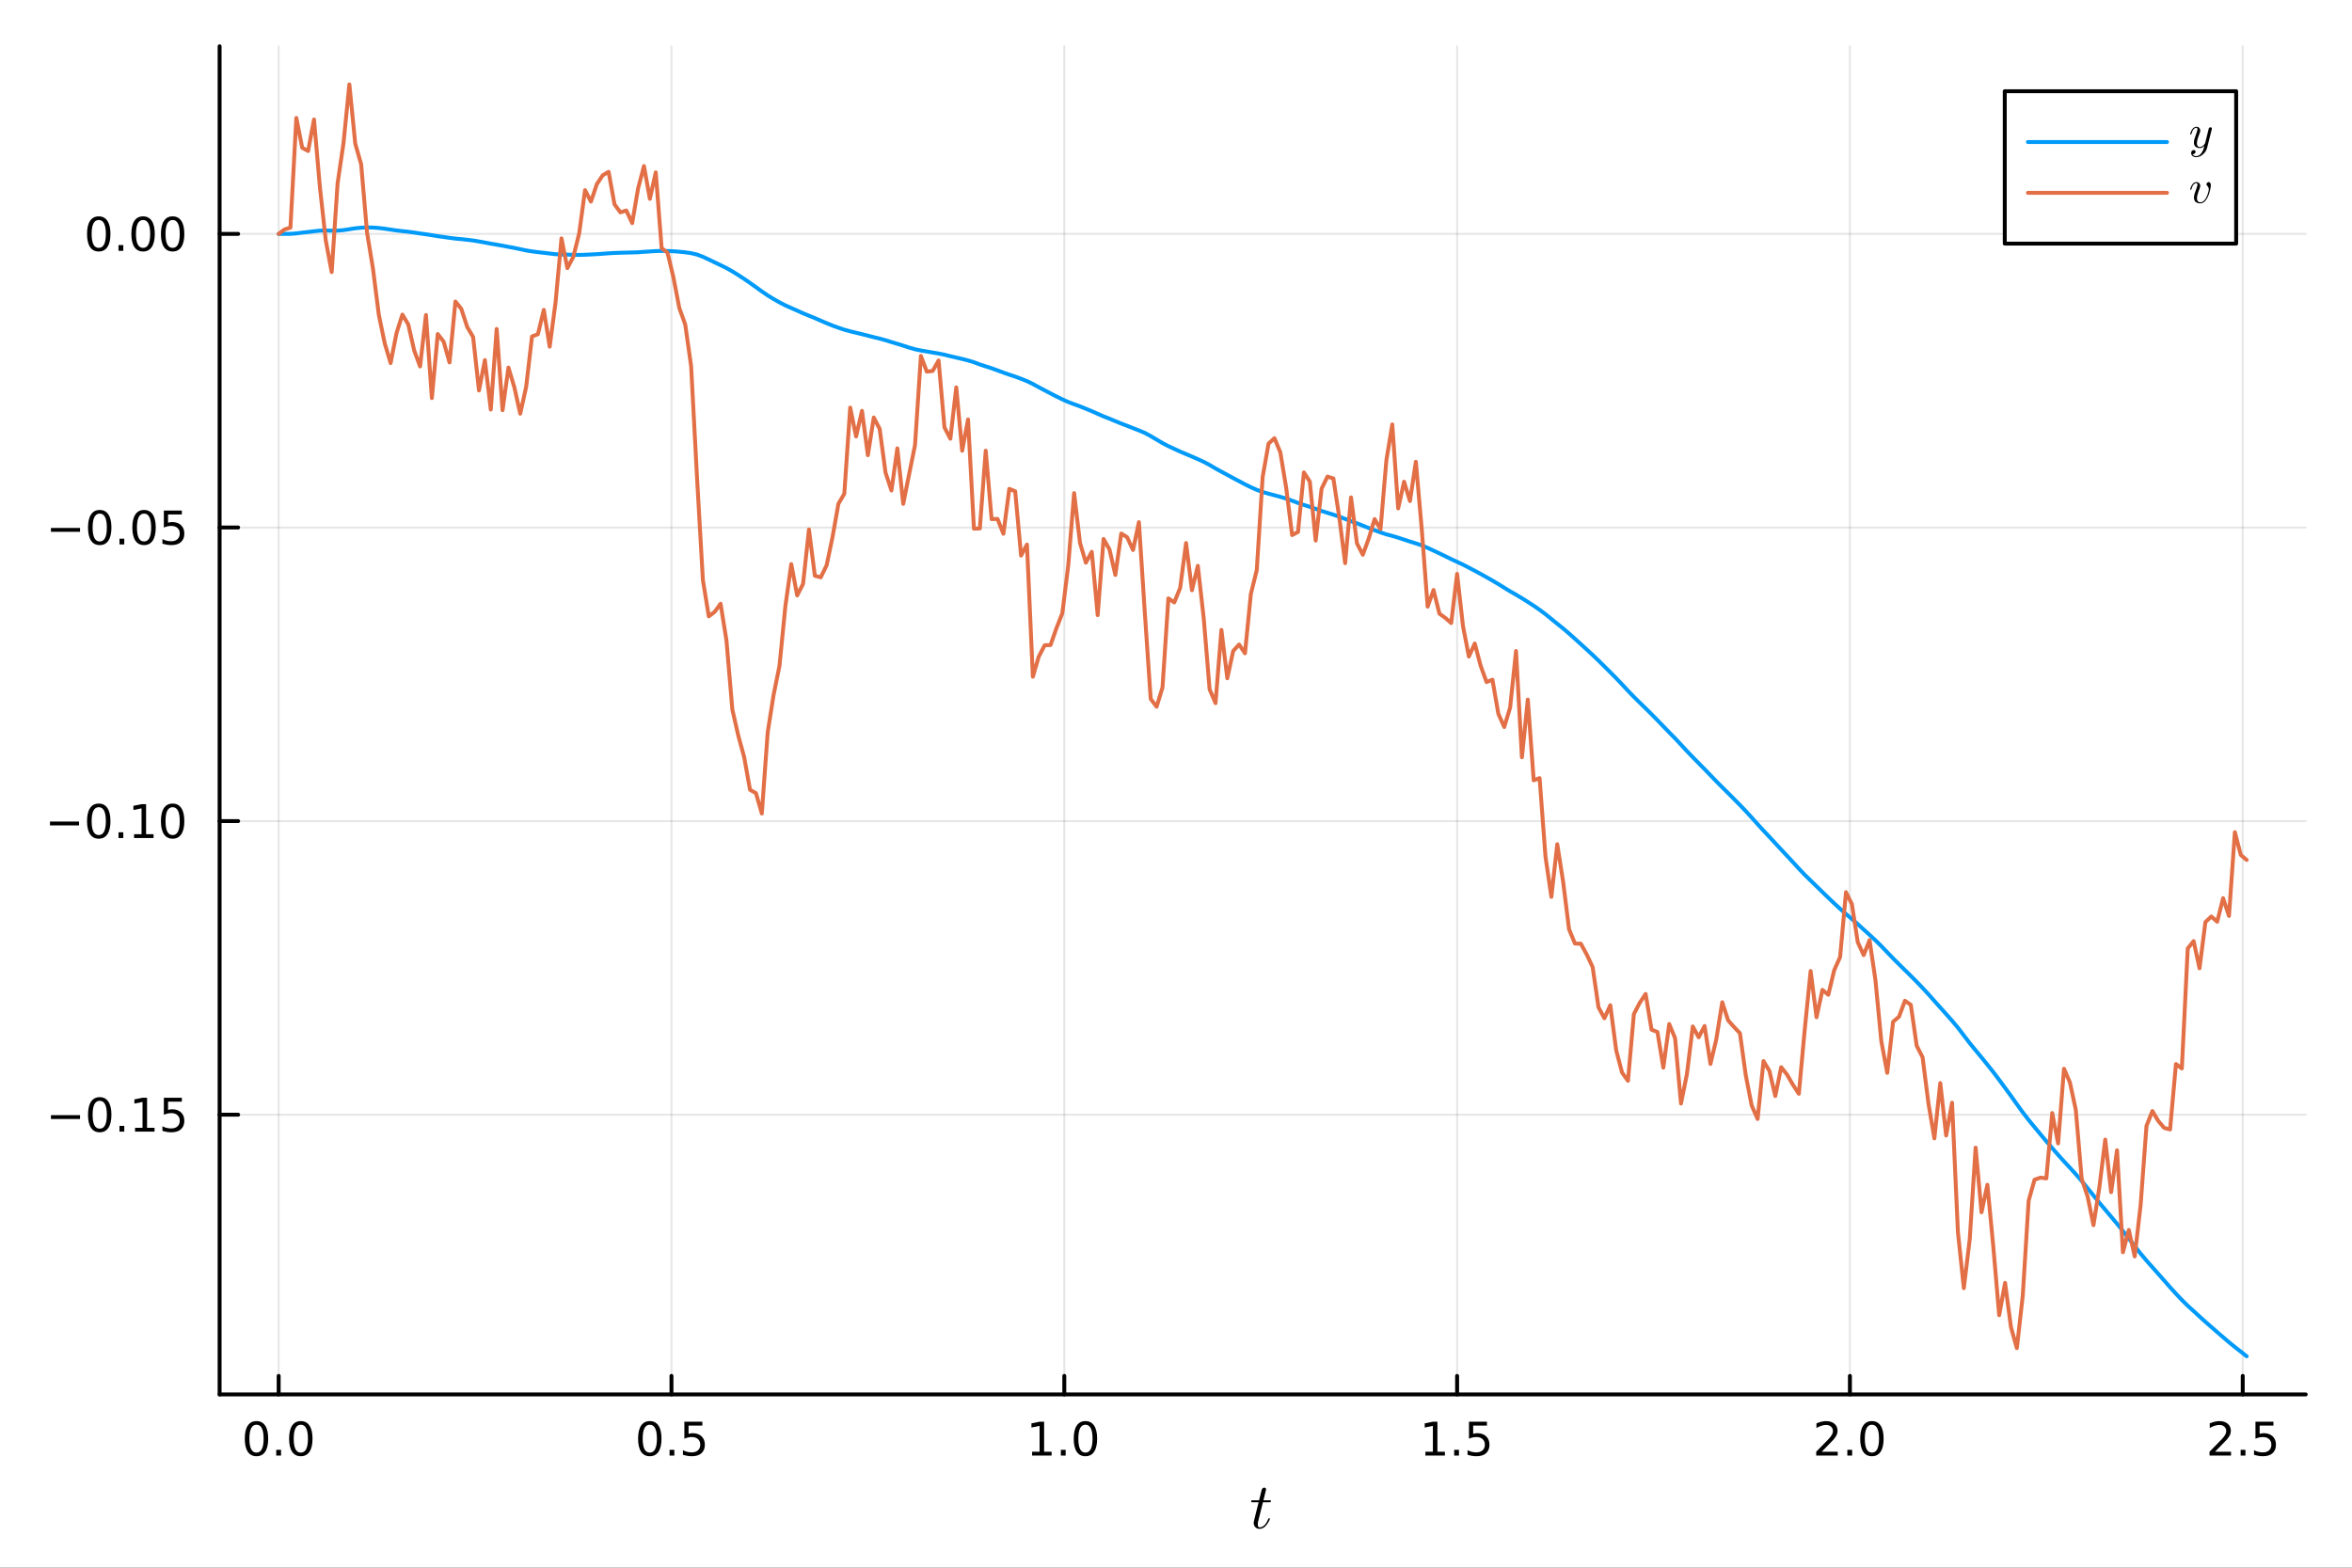 <?xml version="1.0" encoding="utf-8"?>
<svg xmlns="http://www.w3.org/2000/svg" xmlns:xlink="http://www.w3.org/1999/xlink" width="600" height="400" viewBox="0 0 2400 1600">
<rect x="0" y="0" width="2400" height="1600" fill="#333333" stroke="none"/>
<defs>
  <clipPath id="clip690">
    <rect x="0" y="0" width="2400" height="1600"/>
  </clipPath>
</defs>
<path clip-path="url(#clip690)" d="M0 1600 L2400 1600 L2400 0 L0 0  Z" fill="#ffffff" fill-rule="evenodd" fill-opacity="1"/>
<defs>
  <clipPath id="clip691">
    <rect x="480" y="0" width="1681" height="1600"/>
  </clipPath>
</defs>
<path clip-path="url(#clip690)" d="M224.098 1423.18 L2352.76 1423.18 L2352.76 47.244 L224.098 47.244  Z" fill="#ffffff" fill-rule="evenodd" fill-opacity="1"/>
<defs>
  <clipPath id="clip692">
    <rect x="224" y="47" width="2130" height="1377"/>
  </clipPath>
</defs>
<polyline clip-path="url(#clip692)" style="stroke:#000000; stroke-linecap:round; stroke-linejoin:round; stroke-width:2; stroke-opacity:0.1; fill:none" points="284.343,1423.18 284.343,47.244 "/>
<polyline clip-path="url(#clip692)" style="stroke:#000000; stroke-linecap:round; stroke-linejoin:round; stroke-width:2; stroke-opacity:0.1; fill:none" points="685.175,1423.18 685.175,47.244 "/>
<polyline clip-path="url(#clip692)" style="stroke:#000000; stroke-linecap:round; stroke-linejoin:round; stroke-width:2; stroke-opacity:0.1; fill:none" points="1086.01,1423.18 1086.01,47.244 "/>
<polyline clip-path="url(#clip692)" style="stroke:#000000; stroke-linecap:round; stroke-linejoin:round; stroke-width:2; stroke-opacity:0.1; fill:none" points="1486.84,1423.18 1486.84,47.244 "/>
<polyline clip-path="url(#clip692)" style="stroke:#000000; stroke-linecap:round; stroke-linejoin:round; stroke-width:2; stroke-opacity:0.1; fill:none" points="1887.67,1423.18 1887.67,47.244 "/>
<polyline clip-path="url(#clip692)" style="stroke:#000000; stroke-linecap:round; stroke-linejoin:round; stroke-width:2; stroke-opacity:0.1; fill:none" points="2288.5,1423.18 2288.5,47.244 "/>
<polyline clip-path="url(#clip690)" style="stroke:#000000; stroke-linecap:round; stroke-linejoin:round; stroke-width:4; stroke-opacity:1; fill:none" points="224.098,1423.18 2352.76,1423.18 "/>
<polyline clip-path="url(#clip690)" style="stroke:#000000; stroke-linecap:round; stroke-linejoin:round; stroke-width:4; stroke-opacity:1; fill:none" points="284.343,1423.18 284.343,1404.28 "/>
<polyline clip-path="url(#clip690)" style="stroke:#000000; stroke-linecap:round; stroke-linejoin:round; stroke-width:4; stroke-opacity:1; fill:none" points="685.175,1423.18 685.175,1404.28 "/>
<polyline clip-path="url(#clip690)" style="stroke:#000000; stroke-linecap:round; stroke-linejoin:round; stroke-width:4; stroke-opacity:1; fill:none" points="1086.01,1423.18 1086.01,1404.28 "/>
<polyline clip-path="url(#clip690)" style="stroke:#000000; stroke-linecap:round; stroke-linejoin:round; stroke-width:4; stroke-opacity:1; fill:none" points="1486.84,1423.18 1486.84,1404.28 "/>
<polyline clip-path="url(#clip690)" style="stroke:#000000; stroke-linecap:round; stroke-linejoin:round; stroke-width:4; stroke-opacity:1; fill:none" points="1887.67,1423.18 1887.67,1404.28 "/>
<polyline clip-path="url(#clip690)" style="stroke:#000000; stroke-linecap:round; stroke-linejoin:round; stroke-width:4; stroke-opacity:1; fill:none" points="2288.5,1423.18 2288.5,1404.28 "/>
<path clip-path="url(#clip690)" d="M261.727 1454.1 Q258.116 1454.1 256.288 1457.66 Q254.482 1461.2 254.482 1468.33 Q254.482 1475.44 256.288 1479.01 Q258.116 1482.55 261.727 1482.55 Q265.362 1482.55 267.167 1479.01 Q268.996 1475.44 268.996 1468.33 Q268.996 1461.2 267.167 1457.66 Q265.362 1454.1 261.727 1454.1 M261.727 1450.39 Q267.537 1450.39 270.593 1455 Q273.672 1459.58 273.672 1468.33 Q273.672 1477.06 270.593 1481.67 Q267.537 1486.25 261.727 1486.25 Q255.917 1486.25 252.838 1481.67 Q249.783 1477.06 249.783 1468.33 Q249.783 1459.58 252.838 1455 Q255.917 1450.39 261.727 1450.39 Z" fill="#000000" fill-rule="nonzero" fill-opacity="1" /><path clip-path="url(#clip690)" d="M281.889 1479.7 L286.773 1479.7 L286.773 1485.58 L281.889 1485.58 L281.889 1479.7 Z" fill="#000000" fill-rule="nonzero" fill-opacity="1" /><path clip-path="url(#clip690)" d="M306.959 1454.1 Q303.347 1454.1 301.519 1457.66 Q299.713 1461.2 299.713 1468.33 Q299.713 1475.44 301.519 1479.01 Q303.347 1482.55 306.959 1482.55 Q310.593 1482.55 312.398 1479.01 Q314.227 1475.44 314.227 1468.33 Q314.227 1461.2 312.398 1457.66 Q310.593 1454.1 306.959 1454.1 M306.959 1450.39 Q312.769 1450.39 315.824 1455 Q318.903 1459.58 318.903 1468.33 Q318.903 1477.06 315.824 1481.67 Q312.769 1486.25 306.959 1486.25 Q301.148 1486.25 298.07 1481.67 Q295.014 1477.06 295.014 1468.33 Q295.014 1459.58 298.07 1455 Q301.148 1450.39 306.959 1450.39 Z" fill="#000000" fill-rule="nonzero" fill-opacity="1" /><path clip-path="url(#clip690)" d="M663.057 1454.1 Q659.446 1454.1 657.617 1457.66 Q655.812 1461.2 655.812 1468.33 Q655.812 1475.44 657.617 1479.01 Q659.446 1482.55 663.057 1482.55 Q666.691 1482.55 668.497 1479.01 Q670.325 1475.44 670.325 1468.33 Q670.325 1461.2 668.497 1457.66 Q666.691 1454.1 663.057 1454.1 M663.057 1450.39 Q668.867 1450.39 671.923 1455 Q675.001 1459.58 675.001 1468.33 Q675.001 1477.06 671.923 1481.67 Q668.867 1486.25 663.057 1486.25 Q657.247 1486.25 654.168 1481.67 Q651.113 1477.06 651.113 1468.33 Q651.113 1459.58 654.168 1455 Q657.247 1450.39 663.057 1450.39 Z" fill="#000000" fill-rule="nonzero" fill-opacity="1" /><path clip-path="url(#clip690)" d="M683.219 1479.7 L688.103 1479.7 L688.103 1485.58 L683.219 1485.58 L683.219 1479.7 Z" fill="#000000" fill-rule="nonzero" fill-opacity="1" /><path clip-path="url(#clip690)" d="M698.334 1451.02 L716.691 1451.02 L716.691 1454.96 L702.617 1454.96 L702.617 1463.43 Q703.635 1463.08 704.654 1462.92 Q705.672 1462.73 706.691 1462.73 Q712.478 1462.73 715.858 1465.9 Q719.237 1469.08 719.237 1474.49 Q719.237 1480.07 715.765 1483.17 Q712.293 1486.25 705.973 1486.25 Q703.797 1486.25 701.529 1485.88 Q699.284 1485.51 696.876 1484.77 L696.876 1480.07 Q698.959 1481.2 701.182 1481.76 Q703.404 1482.32 705.881 1482.32 Q709.885 1482.32 712.223 1480.21 Q714.561 1478.1 714.561 1474.49 Q714.561 1470.88 712.223 1468.77 Q709.885 1466.67 705.881 1466.67 Q704.006 1466.67 702.131 1467.08 Q700.279 1467.5 698.334 1468.38 L698.334 1451.02 Z" fill="#000000" fill-rule="nonzero" fill-opacity="1" /><path clip-path="url(#clip690)" d="M1053.16 1481.64 L1060.8 1481.64 L1060.8 1455.28 L1052.49 1456.95 L1052.49 1452.69 L1060.75 1451.02 L1065.43 1451.02 L1065.43 1481.64 L1073.07 1481.64 L1073.07 1485.58 L1053.16 1485.58 L1053.16 1481.64 Z" fill="#000000" fill-rule="nonzero" fill-opacity="1" /><path clip-path="url(#clip690)" d="M1082.51 1479.7 L1087.4 1479.7 L1087.4 1485.58 L1082.51 1485.58 L1082.51 1479.7 Z" fill="#000000" fill-rule="nonzero" fill-opacity="1" /><path clip-path="url(#clip690)" d="M1107.58 1454.1 Q1103.97 1454.1 1102.14 1457.66 Q1100.34 1461.2 1100.34 1468.33 Q1100.34 1475.44 1102.14 1479.01 Q1103.97 1482.55 1107.58 1482.55 Q1111.21 1482.55 1113.02 1479.01 Q1114.85 1475.44 1114.85 1468.33 Q1114.85 1461.2 1113.02 1457.66 Q1111.21 1454.1 1107.58 1454.1 M1107.58 1450.39 Q1113.39 1450.39 1116.45 1455 Q1119.53 1459.58 1119.53 1468.33 Q1119.53 1477.06 1116.45 1481.67 Q1113.39 1486.25 1107.58 1486.25 Q1101.77 1486.25 1098.69 1481.67 Q1095.64 1477.06 1095.64 1468.33 Q1095.64 1459.58 1098.69 1455 Q1101.77 1450.39 1107.58 1450.39 Z" fill="#000000" fill-rule="nonzero" fill-opacity="1" /><path clip-path="url(#clip690)" d="M1454.49 1481.64 L1462.13 1481.64 L1462.13 1455.28 L1453.82 1456.95 L1453.82 1452.69 L1462.08 1451.02 L1466.76 1451.02 L1466.76 1481.64 L1474.4 1481.64 L1474.4 1485.58 L1454.49 1485.58 L1454.49 1481.64 Z" fill="#000000" fill-rule="nonzero" fill-opacity="1" /><path clip-path="url(#clip690)" d="M1483.84 1479.7 L1488.73 1479.7 L1488.73 1485.58 L1483.84 1485.58 L1483.84 1479.7 Z" fill="#000000" fill-rule="nonzero" fill-opacity="1" /><path clip-path="url(#clip690)" d="M1498.96 1451.02 L1517.31 1451.02 L1517.31 1454.96 L1503.24 1454.96 L1503.24 1463.43 Q1504.26 1463.08 1505.28 1462.92 Q1506.29 1462.73 1507.31 1462.73 Q1513.1 1462.73 1516.48 1465.9 Q1519.86 1469.08 1519.86 1474.49 Q1519.86 1480.07 1516.39 1483.17 Q1512.91 1486.25 1506.6 1486.25 Q1504.42 1486.25 1502.15 1485.88 Q1499.91 1485.51 1497.5 1484.77 L1497.5 1480.07 Q1499.58 1481.2 1501.8 1481.76 Q1504.03 1482.32 1506.5 1482.32 Q1510.51 1482.32 1512.85 1480.21 Q1515.18 1478.1 1515.18 1474.49 Q1515.18 1470.88 1512.85 1468.77 Q1510.51 1466.67 1506.5 1466.67 Q1504.63 1466.67 1502.75 1467.08 Q1500.9 1467.5 1498.96 1468.38 L1498.96 1451.02 Z" fill="#000000" fill-rule="nonzero" fill-opacity="1" /><path clip-path="url(#clip690)" d="M1858.91 1481.64 L1875.23 1481.64 L1875.23 1485.58 L1853.28 1485.58 L1853.28 1481.64 Q1855.95 1478.89 1860.53 1474.26 Q1865.14 1469.61 1866.32 1468.27 Q1868.56 1465.74 1869.44 1464.01 Q1870.34 1462.25 1870.34 1460.56 Q1870.34 1457.8 1868.4 1456.07 Q1866.48 1454.33 1863.38 1454.33 Q1861.18 1454.33 1858.72 1455.09 Q1856.29 1455.86 1853.52 1457.41 L1853.52 1452.69 Q1856.34 1451.55 1858.79 1450.97 Q1861.25 1450.39 1863.28 1450.39 Q1868.65 1450.39 1871.85 1453.08 Q1875.04 1455.77 1875.04 1460.26 Q1875.04 1462.39 1874.23 1464.31 Q1873.45 1466.2 1871.34 1468.8 Q1870.76 1469.47 1867.66 1472.69 Q1864.56 1475.88 1858.91 1481.64 Z" fill="#000000" fill-rule="nonzero" fill-opacity="1" /><path clip-path="url(#clip690)" d="M1885.04 1479.7 L1889.93 1479.7 L1889.93 1485.58 L1885.04 1485.58 L1885.04 1479.7 Z" fill="#000000" fill-rule="nonzero" fill-opacity="1" /><path clip-path="url(#clip690)" d="M1910.11 1454.1 Q1906.5 1454.1 1904.67 1457.66 Q1902.87 1461.2 1902.87 1468.33 Q1902.87 1475.44 1904.67 1479.01 Q1906.5 1482.55 1910.11 1482.55 Q1913.75 1482.55 1915.55 1479.01 Q1917.38 1475.44 1917.38 1468.33 Q1917.38 1461.2 1915.55 1457.66 Q1913.75 1454.1 1910.11 1454.1 M1910.11 1450.39 Q1915.92 1450.39 1918.98 1455 Q1922.06 1459.58 1922.06 1468.33 Q1922.06 1477.06 1918.98 1481.67 Q1915.92 1486.25 1910.11 1486.25 Q1904.3 1486.25 1901.22 1481.67 Q1898.17 1477.06 1898.17 1468.33 Q1898.17 1459.58 1901.22 1455 Q1904.3 1450.39 1910.11 1450.39 Z" fill="#000000" fill-rule="nonzero" fill-opacity="1" /><path clip-path="url(#clip690)" d="M2260.24 1481.64 L2276.56 1481.64 L2276.56 1485.58 L2254.61 1485.58 L2254.61 1481.64 Q2257.28 1478.89 2261.86 1474.26 Q2266.47 1469.61 2267.65 1468.27 Q2269.89 1465.74 2270.77 1464.01 Q2271.67 1462.25 2271.67 1460.56 Q2271.67 1457.8 2269.73 1456.07 Q2267.81 1454.33 2264.71 1454.33 Q2262.51 1454.33 2260.05 1455.09 Q2257.62 1455.86 2254.85 1457.41 L2254.85 1452.69 Q2257.67 1451.55 2260.12 1450.97 Q2262.58 1450.39 2264.61 1450.39 Q2269.98 1450.39 2273.18 1453.08 Q2276.37 1455.77 2276.37 1460.26 Q2276.37 1462.39 2275.56 1464.31 Q2274.78 1466.2 2272.67 1468.8 Q2272.09 1469.47 2268.99 1472.69 Q2265.89 1475.88 2260.24 1481.64 Z" fill="#000000" fill-rule="nonzero" fill-opacity="1" /><path clip-path="url(#clip690)" d="M2286.37 1479.7 L2291.26 1479.7 L2291.26 1485.58 L2286.37 1485.58 L2286.37 1479.7 Z" fill="#000000" fill-rule="nonzero" fill-opacity="1" /><path clip-path="url(#clip690)" d="M2301.49 1451.02 L2319.84 1451.02 L2319.84 1454.96 L2305.77 1454.96 L2305.77 1463.43 Q2306.79 1463.08 2307.81 1462.92 Q2308.83 1462.73 2309.85 1462.73 Q2315.63 1462.73 2319.01 1465.9 Q2322.39 1469.08 2322.39 1474.49 Q2322.39 1480.07 2318.92 1483.17 Q2315.45 1486.25 2309.13 1486.25 Q2306.95 1486.25 2304.68 1485.88 Q2302.44 1485.51 2300.03 1484.77 L2300.03 1480.07 Q2302.11 1481.2 2304.34 1481.76 Q2306.56 1482.32 2309.03 1482.32 Q2313.04 1482.32 2315.38 1480.21 Q2317.72 1478.1 2317.72 1474.49 Q2317.72 1470.88 2315.38 1468.77 Q2313.04 1466.67 2309.03 1466.67 Q2307.16 1466.67 2305.28 1467.08 Q2303.43 1467.5 2301.49 1468.38 L2301.49 1451.02 Z" fill="#000000" fill-rule="nonzero" fill-opacity="1" /><path clip-path="url(#clip690)" d="M1296.9 1531.91 Q1296.9 1532.81 1296.48 1533.04 Q1296.06 1533.23 1294.9 1533.23 L1288.72 1533.23 L1283.82 1552.69 Q1283.44 1554.39 1283.44 1555.84 Q1283.44 1557.45 1283.92 1558.16 Q1284.43 1558.87 1285.5 1558.87 Q1287.59 1558.87 1289.84 1556.97 Q1292.13 1555.07 1294.06 1550.43 Q1294.32 1549.82 1294.45 1549.69 Q1294.61 1549.53 1295.03 1549.53 Q1295.84 1549.53 1295.84 1550.17 Q1295.84 1550.4 1295.38 1551.43 Q1294.97 1552.46 1294.03 1553.97 Q1293.13 1555.49 1291.94 1556.9 Q1290.78 1558.32 1289.01 1559.35 Q1287.24 1560.35 1285.34 1560.35 Q1282.66 1560.35 1280.96 1558.64 Q1279.28 1556.94 1279.28 1554.26 Q1279.28 1553.39 1279.96 1550.62 Q1280.63 1547.82 1284.31 1533.23 L1278.48 1533.23 Q1277.67 1533.23 1277.35 1533.2 Q1277.06 1533.17 1276.83 1533.01 Q1276.64 1532.81 1276.64 1532.43 Q1276.64 1531.82 1276.9 1531.56 Q1277.16 1531.27 1277.48 1531.24 Q1277.83 1531.17 1278.64 1531.17 L1284.82 1531.17 L1287.4 1520.71 Q1287.65 1519.67 1288.3 1519.09 Q1288.98 1518.48 1289.36 1518.42 Q1289.75 1518.32 1290.04 1518.32 Q1290.91 1518.32 1291.42 1518.81 Q1291.94 1519.26 1291.94 1520.09 Q1291.94 1520.54 1289.23 1531.17 L1295.03 1531.17 Q1295.77 1531.17 1296.06 1531.2 Q1296.38 1531.24 1296.64 1531.4 Q1296.9 1531.56 1296.9 1531.91 Z" fill="#000000" fill-rule="nonzero" fill-opacity="1" /><polyline clip-path="url(#clip692)" style="stroke:#000000; stroke-linecap:round; stroke-linejoin:round; stroke-width:2; stroke-opacity:0.1; fill:none" points="224.098,1137.68 2352.76,1137.68 "/>
<polyline clip-path="url(#clip692)" style="stroke:#000000; stroke-linecap:round; stroke-linejoin:round; stroke-width:2; stroke-opacity:0.1; fill:none" points="224.098,838.032 2352.76,838.032 "/>
<polyline clip-path="url(#clip692)" style="stroke:#000000; stroke-linecap:round; stroke-linejoin:round; stroke-width:2; stroke-opacity:0.1; fill:none" points="224.098,538.381 2352.76,538.381 "/>
<polyline clip-path="url(#clip692)" style="stroke:#000000; stroke-linecap:round; stroke-linejoin:round; stroke-width:2; stroke-opacity:0.1; fill:none" points="224.098,238.729 2352.76,238.729 "/>
<polyline clip-path="url(#clip690)" style="stroke:#000000; stroke-linecap:round; stroke-linejoin:round; stroke-width:4; stroke-opacity:1; fill:none" points="224.098,1423.18 224.098,47.244 "/>
<polyline clip-path="url(#clip690)" style="stroke:#000000; stroke-linecap:round; stroke-linejoin:round; stroke-width:4; stroke-opacity:1; fill:none" points="224.098,1137.68 242.996,1137.68 "/>
<polyline clip-path="url(#clip690)" style="stroke:#000000; stroke-linecap:round; stroke-linejoin:round; stroke-width:4; stroke-opacity:1; fill:none" points="224.098,838.032 242.996,838.032 "/>
<polyline clip-path="url(#clip690)" style="stroke:#000000; stroke-linecap:round; stroke-linejoin:round; stroke-width:4; stroke-opacity:1; fill:none" points="224.098,538.381 242.996,538.381 "/>
<polyline clip-path="url(#clip690)" style="stroke:#000000; stroke-linecap:round; stroke-linejoin:round; stroke-width:4; stroke-opacity:1; fill:none" points="224.098,238.729 242.996,238.729 "/>
<path clip-path="url(#clip690)" d="M51.987 1138.14 L81.663 1138.14 L81.663 1142.07 L51.987 1142.07 L51.987 1138.14 Z" fill="#000000" fill-rule="nonzero" fill-opacity="1" /><path clip-path="url(#clip690)" d="M101.756 1123.48 Q98.145 1123.48 96.316 1127.05 Q94.51 1130.59 94.51 1137.72 Q94.51 1144.83 96.316 1148.39 Q98.145 1151.93 101.756 1151.93 Q105.39 1151.93 107.196 1148.39 Q109.024 1144.83 109.024 1137.72 Q109.024 1130.59 107.196 1127.05 Q105.39 1123.48 101.756 1123.48 M101.756 1119.78 Q107.566 1119.78 110.621 1124.39 Q113.7 1128.97 113.7 1137.72 Q113.7 1146.45 110.621 1151.05 Q107.566 1155.64 101.756 1155.64 Q95.946 1155.64 92.867 1151.05 Q89.811 1146.45 89.811 1137.72 Q89.811 1128.97 92.867 1124.39 Q95.946 1119.78 101.756 1119.78 Z" fill="#000000" fill-rule="nonzero" fill-opacity="1" /><path clip-path="url(#clip690)" d="M121.918 1149.08 L126.802 1149.08 L126.802 1154.96 L121.918 1154.96 L121.918 1149.08 Z" fill="#000000" fill-rule="nonzero" fill-opacity="1" /><path clip-path="url(#clip690)" d="M137.797 1151.03 L145.436 1151.03 L145.436 1124.66 L137.126 1126.33 L137.126 1122.07 L145.39 1120.4 L150.066 1120.4 L150.066 1151.03 L157.705 1151.03 L157.705 1154.96 L137.797 1154.96 L137.797 1151.03 Z" fill="#000000" fill-rule="nonzero" fill-opacity="1" /><path clip-path="url(#clip690)" d="M167.195 1120.4 L185.552 1120.4 L185.552 1124.34 L171.478 1124.34 L171.478 1132.81 Q172.496 1132.46 173.515 1132.3 Q174.533 1132.12 175.552 1132.12 Q181.339 1132.12 184.718 1135.29 Q188.098 1138.46 188.098 1143.88 Q188.098 1149.46 184.626 1152.56 Q181.153 1155.64 174.834 1155.64 Q172.658 1155.64 170.39 1155.27 Q168.144 1154.89 165.737 1154.15 L165.737 1149.46 Q167.82 1150.59 170.042 1151.14 Q172.265 1151.7 174.741 1151.7 Q178.746 1151.7 181.084 1149.59 Q183.422 1147.49 183.422 1143.88 Q183.422 1140.27 181.084 1138.16 Q178.746 1136.05 174.741 1136.05 Q172.866 1136.05 170.991 1136.47 Q169.14 1136.89 167.195 1137.77 L167.195 1120.4 Z" fill="#000000" fill-rule="nonzero" fill-opacity="1" /><path clip-path="url(#clip690)" d="M50.992 838.484 L80.668 838.484 L80.668 842.419 L50.992 842.419 L50.992 838.484 Z" fill="#000000" fill-rule="nonzero" fill-opacity="1" /><path clip-path="url(#clip690)" d="M100.76 823.831 Q97.149 823.831 95.321 827.396 Q93.515 830.938 93.515 838.067 Q93.515 845.174 95.321 848.738 Q97.149 852.28 100.76 852.28 Q104.395 852.28 106.2 848.738 Q108.029 845.174 108.029 838.067 Q108.029 830.938 106.2 827.396 Q104.395 823.831 100.76 823.831 M100.76 820.127 Q106.571 820.127 109.626 824.734 Q112.705 829.317 112.705 838.067 Q112.705 846.794 109.626 851.4 Q106.571 855.984 100.76 855.984 Q94.95 855.984 91.871 851.4 Q88.816 846.794 88.816 838.067 Q88.816 829.317 91.871 824.734 Q94.95 820.127 100.76 820.127 Z" fill="#000000" fill-rule="nonzero" fill-opacity="1" /><path clip-path="url(#clip690)" d="M120.922 849.433 L125.807 849.433 L125.807 855.312 L120.922 855.312 L120.922 849.433 Z" fill="#000000" fill-rule="nonzero" fill-opacity="1" /><path clip-path="url(#clip690)" d="M136.802 851.377 L144.441 851.377 L144.441 825.012 L136.131 826.678 L136.131 822.419 L144.394 820.752 L149.07 820.752 L149.07 851.377 L156.709 851.377 L156.709 855.312 L136.802 855.312 L136.802 851.377 Z" fill="#000000" fill-rule="nonzero" fill-opacity="1" /><path clip-path="url(#clip690)" d="M176.153 823.831 Q172.542 823.831 170.714 827.396 Q168.908 830.938 168.908 838.067 Q168.908 845.174 170.714 848.738 Q172.542 852.28 176.153 852.28 Q179.788 852.28 181.593 848.738 Q183.422 845.174 183.422 838.067 Q183.422 830.938 181.593 827.396 Q179.788 823.831 176.153 823.831 M176.153 820.127 Q181.964 820.127 185.019 824.734 Q188.098 829.317 188.098 838.067 Q188.098 846.794 185.019 851.4 Q181.964 855.984 176.153 855.984 Q170.343 855.984 167.265 851.4 Q164.209 846.794 164.209 838.067 Q164.209 829.317 167.265 824.734 Q170.343 820.127 176.153 820.127 Z" fill="#000000" fill-rule="nonzero" fill-opacity="1" /><path clip-path="url(#clip690)" d="M51.987 538.832 L81.663 538.832 L81.663 542.767 L51.987 542.767 L51.987 538.832 Z" fill="#000000" fill-rule="nonzero" fill-opacity="1" /><path clip-path="url(#clip690)" d="M101.756 524.179 Q98.145 524.179 96.316 527.744 Q94.51 531.286 94.51 538.415 Q94.51 545.522 96.316 549.087 Q98.145 552.628 101.756 552.628 Q105.39 552.628 107.196 549.087 Q109.024 545.522 109.024 538.415 Q109.024 531.286 107.196 527.744 Q105.39 524.179 101.756 524.179 M101.756 520.476 Q107.566 520.476 110.621 525.082 Q113.7 529.665 113.7 538.415 Q113.7 547.142 110.621 551.749 Q107.566 556.332 101.756 556.332 Q95.946 556.332 92.867 551.749 Q89.811 547.142 89.811 538.415 Q89.811 529.665 92.867 525.082 Q95.946 520.476 101.756 520.476 Z" fill="#000000" fill-rule="nonzero" fill-opacity="1" /><path clip-path="url(#clip690)" d="M121.918 549.781 L126.802 549.781 L126.802 555.661 L121.918 555.661 L121.918 549.781 Z" fill="#000000" fill-rule="nonzero" fill-opacity="1" /><path clip-path="url(#clip690)" d="M146.987 524.179 Q143.376 524.179 141.547 527.744 Q139.742 531.286 139.742 538.415 Q139.742 545.522 141.547 549.087 Q143.376 552.628 146.987 552.628 Q150.621 552.628 152.427 549.087 Q154.255 545.522 154.255 538.415 Q154.255 531.286 152.427 527.744 Q150.621 524.179 146.987 524.179 M146.987 520.476 Q152.797 520.476 155.853 525.082 Q158.931 529.665 158.931 538.415 Q158.931 547.142 155.853 551.749 Q152.797 556.332 146.987 556.332 Q141.177 556.332 138.098 551.749 Q135.043 547.142 135.043 538.415 Q135.043 529.665 138.098 525.082 Q141.177 520.476 146.987 520.476 Z" fill="#000000" fill-rule="nonzero" fill-opacity="1" /><path clip-path="url(#clip690)" d="M167.195 521.101 L185.552 521.101 L185.552 525.036 L171.478 525.036 L171.478 533.508 Q172.496 533.161 173.515 532.999 Q174.533 532.813 175.552 532.813 Q181.339 532.813 184.718 535.985 Q188.098 539.156 188.098 544.573 Q188.098 550.151 184.626 553.253 Q181.153 556.332 174.834 556.332 Q172.658 556.332 170.39 555.961 Q168.144 555.591 165.737 554.85 L165.737 550.151 Q167.82 551.286 170.042 551.841 Q172.265 552.397 174.741 552.397 Q178.746 552.397 181.084 550.29 Q183.422 548.184 183.422 544.573 Q183.422 540.962 181.084 538.855 Q178.746 536.749 174.741 536.749 Q172.866 536.749 170.991 537.165 Q169.14 537.582 167.195 538.462 L167.195 521.101 Z" fill="#000000" fill-rule="nonzero" fill-opacity="1" /><path clip-path="url(#clip690)" d="M100.76 224.527 Q97.149 224.527 95.321 228.092 Q93.515 231.634 93.515 238.763 Q93.515 245.87 95.321 249.435 Q97.149 252.976 100.76 252.976 Q104.395 252.976 106.2 249.435 Q108.029 245.87 108.029 238.763 Q108.029 231.634 106.2 228.092 Q104.395 224.527 100.76 224.527 M100.76 220.824 Q106.571 220.824 109.626 225.43 Q112.705 230.013 112.705 238.763 Q112.705 247.49 109.626 252.097 Q106.571 256.68 100.76 256.68 Q94.95 256.68 91.871 252.097 Q88.816 247.49 88.816 238.763 Q88.816 230.013 91.871 225.43 Q94.95 220.824 100.76 220.824 Z" fill="#000000" fill-rule="nonzero" fill-opacity="1" /><path clip-path="url(#clip690)" d="M120.922 250.129 L125.807 250.129 L125.807 256.009 L120.922 256.009 L120.922 250.129 Z" fill="#000000" fill-rule="nonzero" fill-opacity="1" /><path clip-path="url(#clip690)" d="M145.992 224.527 Q142.381 224.527 140.552 228.092 Q138.746 231.634 138.746 238.763 Q138.746 245.87 140.552 249.435 Q142.381 252.976 145.992 252.976 Q149.626 252.976 151.431 249.435 Q153.26 245.87 153.26 238.763 Q153.26 231.634 151.431 228.092 Q149.626 224.527 145.992 224.527 M145.992 220.824 Q151.802 220.824 154.857 225.43 Q157.936 230.013 157.936 238.763 Q157.936 247.49 154.857 252.097 Q151.802 256.68 145.992 256.68 Q140.181 256.68 137.103 252.097 Q134.047 247.49 134.047 238.763 Q134.047 230.013 137.103 225.43 Q140.181 220.824 145.992 220.824 Z" fill="#000000" fill-rule="nonzero" fill-opacity="1" /><path clip-path="url(#clip690)" d="M176.153 224.527 Q172.542 224.527 170.714 228.092 Q168.908 231.634 168.908 238.763 Q168.908 245.87 170.714 249.435 Q172.542 252.976 176.153 252.976 Q179.788 252.976 181.593 249.435 Q183.422 245.87 183.422 238.763 Q183.422 231.634 181.593 228.092 Q179.788 224.527 176.153 224.527 M176.153 220.824 Q181.964 220.824 185.019 225.43 Q188.098 230.013 188.098 238.763 Q188.098 247.49 185.019 252.097 Q181.964 256.68 176.153 256.68 Q170.343 256.68 167.265 252.097 Q164.209 247.49 164.209 238.763 Q164.209 230.013 167.265 225.43 Q170.343 220.824 176.153 220.824 Z" fill="#000000" fill-rule="nonzero" fill-opacity="1" /><polyline clip-path="url(#clip692)" style="stroke:#009af9; stroke-linecap:round; stroke-linejoin:round; stroke-width:4; stroke-opacity:1; fill:none" points="284.343,238.729 290.355,238.712 296.368,238.67 302.38,238.202 308.393,237.429 314.405,236.782 320.418,236.027 326.43,235.41 332.443,235.256 338.455,235.428 344.468,235.381 350.48,234.841 356.493,233.923 362.505,233.005 368.518,232.393 374.53,232.121 380.543,232.248 386.555,232.69 392.568,233.418 398.58,234.331 404.592,235.206 410.605,235.894 416.617,236.549 422.63,237.342 428.642,238.295 434.655,239.113 440.667,240.052 446.68,241.063 452.692,241.859 458.705,242.763 464.717,243.514 470.73,244.06 476.742,244.703 482.755,245.453 488.767,246.447 494.78,247.529 500.792,248.685 506.805,249.721 512.817,250.759 518.83,251.945 524.842,253.044 530.855,254.319 536.867,255.593 542.88,256.572 548.892,257.348 554.904,258.023 560.917,258.745 566.929,259.437 572.942,259.715 578.954,259.863 584.967,260.082 590.979,260.169 596.992,260 603.004,259.709 609.017,259.395 615.029,258.98 621.042,258.518 627.054,258.167 633.067,257.971 639.079,257.799 645.092,257.669 651.104,257.454 657.117,257.02 663.129,256.627 669.142,256.257 675.154,256.076 681.167,256.203 687.179,256.441 693.191,256.892 699.204,257.522 705.216,258.374 711.229,259.811 717.241,262.067 723.254,264.855 729.266,267.765 735.279,270.627 741.291,273.599 747.304,276.975 753.316,280.715 759.329,284.637 765.341,288.766 771.354,293.034 777.366,297.393 783.379,301.518 789.391,305.189 795.404,308.606 801.416,311.683 807.429,314.371 813.441,317.019 819.454,319.742 825.466,322.213 831.478,324.652 837.491,327.275 843.503,329.857 849.516,332.286 855.528,334.479 861.541,336.506 867.553,338.166 873.566,339.606 879.578,341.058 885.591,342.582 891.603,344.132 897.616,345.581 903.628,347.241 909.641,349.137 915.653,350.939 921.666,352.793 927.678,354.746 933.691,356.474 939.703,357.75 945.716,358.744 951.728,359.796 957.741,360.804 963.753,362.03 969.766,363.554 975.778,364.926 981.79,366.343 987.803,367.883 993.815,369.721 999.828,371.977 1005.84,373.934 1011.85,375.855 1017.87,378.038 1023.88,380.276 1029.89,382.399 1035.9,384.36 1041.92,386.576 1047.93,388.996 1053.94,391.88 1059.95,395.193 1065.97,398.385 1071.98,401.533 1077.99,404.616 1084,407.577 1090.02,410.299 1096.03,412.561 1102.04,414.735 1108.05,417.176 1114.07,419.651 1120.08,422.327 1126.09,424.954 1132.1,427.329 1138.11,429.841 1144.13,432.293 1150.14,434.601 1156.15,436.972 1162.16,439.285 1168.18,441.838 1174.19,445.067 1180.2,448.656 1186.21,452.202 1192.23,455.334 1198.24,458.139 1204.25,460.904 1210.26,463.442 1216.28,465.989 1222.29,468.623 1228.3,471.365 1234.31,474.58 1240.33,478.119 1246.34,481.43 1252.35,484.647 1258.36,487.944 1264.38,491.112 1270.39,494.288 1276.4,497.271 1282.41,499.936 1288.43,502.153 1294.44,503.886 1300.45,505.47 1306.46,507.088 1312.48,508.897 1318.49,511.022 1324.5,513.316 1330.51,515.369 1336.53,517.23 1342.54,519.351 1348.55,521.5 1354.56,523.404 1360.58,525.269 1366.59,527.289 1372.6,529.633 1378.61,531.902 1384.63,534.095 1390.64,536.507 1396.65,538.901 1402.66,541.158 1408.68,543.38 1414.69,545.376 1420.7,546.971 1426.71,548.751 1432.73,550.75 1438.74,552.72 1444.75,554.615 1450.76,556.617 1456.78,559.173 1462.79,561.963 1468.8,564.779 1474.81,567.702 1480.83,570.661 1486.84,573.452 1492.85,576.254 1498.86,579.372 1504.88,582.558 1510.89,585.778 1516.9,589.147 1522.91,592.568 1528.93,596.111 1534.94,599.835 1540.95,603.535 1546.96,606.944 1552.98,610.544 1558.99,614.329 1565,618.202 1571.01,622.377 1577.03,626.843 1583.04,631.764 1589.05,636.637 1595.06,641.453 1601.08,646.595 1607.09,651.973 1613.1,657.405 1619.11,662.88 1625.13,668.443 1631.14,674.21 1637.15,680.172 1643.16,686.126 1649.18,692.203 1655.19,698.537 1661.2,704.989 1667.21,711.216 1673.23,717.145 1679.24,722.997 1685.25,728.951 1691.26,735.052 1697.28,741.297 1703.29,747.512 1709.3,753.615 1715.31,760.022 1721.33,766.566 1727.34,772.816 1733.35,778.924 1739.36,785.03 1745.38,791.238 1751.39,797.496 1757.4,803.518 1763.41,809.469 1769.43,815.515 1775.44,821.609 1781.45,827.89 1787.46,834.447 1793.48,841.171 1799.49,847.724 1805.5,854.093 1811.51,860.596 1817.53,867.085 1823.54,873.492 1829.55,879.966 1835.56,886.514 1841.57,892.85 1847.59,898.716 1853.6,904.536 1859.61,910.427 1865.62,916.232 1871.64,921.962 1877.65,927.548 1883.66,932.835 1889.67,937.92 1895.69,943.196 1901.7,948.667 1907.71,954.13 1913.72,959.689 1919.74,965.636 1925.75,971.937 1931.76,978.163 1937.77,984.174 1943.79,990.105 1949.8,995.991 1955.81,1002.05 1961.82,1008.31 1967.84,1014.79 1973.85,1021.58 1979.86,1028.29 1985.87,1034.99 1991.89,1041.76 1997.9,1048.91 2003.91,1056.77 2009.92,1064.65 2015.94,1072 2021.95,1079.24 2027.96,1086.62 2033.97,1094.14 2039.99,1102.15 2046,1110.3 2052.01,1118.5 2058.02,1126.95 2064.04,1135.28 2070.05,1143.04 2076.06,1150.36 2082.07,1157.6 2088.09,1164.82 2094.1,1171.8 2100.11,1178.65 2106.12,1185.32 2112.14,1191.77 2118.15,1198.37 2124.16,1205.33 2130.17,1212.63 2136.19,1220.11 2142.2,1227.55 2148.21,1234.67 2154.22,1241.8 2160.24,1248.98 2166.25,1256.38 2172.26,1264.09 2178.27,1271.82 2184.29,1279.45 2190.3,1286.58 2196.31,1293.35 2202.32,1300.11 2208.34,1306.92 2214.35,1313.77 2220.36,1320.38 2226.37,1326.75 2232.39,1332.68 2238.4,1338.12 2244.41,1343.64 2250.42,1349.08 2256.44,1354.33 2262.45,1359.57 2268.46,1364.75 2274.47,1369.9 2280.49,1374.8 2286.5,1379.47 2292.51,1384.24 "/>
<polyline clip-path="url(#clip692)" style="stroke:#e26f46; stroke-linecap:round; stroke-linejoin:round; stroke-width:4; stroke-opacity:1; fill:none" points="284.343,238.729 290.355,234.19 296.368,232.265 302.38,120.388 308.393,150.857 314.405,154.097 320.418,121.941 326.43,191.006 332.443,245.472 338.455,277.681 344.468,187.297 350.48,146.313 356.493,86.186 362.505,146.647 368.518,167.596 374.53,237.349 380.543,273.896 386.555,321.362 392.568,350.349 398.58,370.552 404.592,340.027 410.605,321.056 416.617,331.162 422.63,357.635 428.642,374.014 434.655,321.51 440.667,406.304 446.68,340.901 452.692,348.679 458.705,369.909 464.717,307.759 470.73,315.28 476.742,333.671 482.755,343.932 488.767,398.506 494.78,367.534 500.792,417.997 506.805,335.728 512.817,418.643 518.83,375.167 524.842,395.257 530.855,422.2 536.867,395.026 542.88,343.365 548.892,341.1 554.904,316.267 560.917,353.817 566.929,308.305 572.942,243.29 578.954,273.624 584.967,262.222 590.979,238.309 596.992,194.042 603.004,205.793 609.017,187.973 615.029,178.877 621.042,175.367 627.054,208.533 633.067,216.742 639.079,214.854 645.092,227.696 651.104,192.47 657.117,169.46 663.129,202.965 669.142,175.934 675.154,253.364 681.167,257.863 687.179,283.134 693.191,314.442 699.204,331.124 705.216,373.554 711.229,487.037 717.241,591.992 723.254,629.045 729.266,624.453 735.279,616.173 741.291,653.63 747.304,724.196 753.316,750.608 759.329,772.621 765.341,806.092 771.354,809.479 777.366,830.27 783.379,747.259 789.391,709.163 795.404,679.486 801.416,618.542 807.429,575.71 813.441,607.725 819.454,595.899 825.466,540.375 831.478,587.598 837.491,589.253 843.503,576.916 849.516,548.14 855.528,514.182 861.541,503.9 867.553,415.985 873.566,445.469 879.578,419.334 885.591,464.571 891.603,426.119 897.616,437.729 903.628,482.385 909.641,500.602 915.653,457.605 921.666,514.229 927.678,484.015 933.691,454.322 939.703,363.274 945.716,379.296 951.728,378.555 957.741,367.917 963.753,436.242 969.766,447.79 975.778,395.377 981.79,460.026 987.803,428.087 993.815,539.563 999.828,539.345 1005.84,459.985 1011.85,529.831 1017.87,529.638 1023.88,544.777 1029.89,498.92 1035.9,501.377 1041.92,567.035 1047.93,555.797 1053.94,690.671 1059.95,670.153 1065.97,658.592 1071.98,658.324 1077.99,641.16 1084,625.891 1090.02,577.394 1096.03,503.29 1102.04,554.05 1108.05,574.281 1114.07,563.198 1120.08,627.816 1126.09,550.079 1132.1,560.712 1138.11,586.784 1144.13,544.556 1150.14,548.283 1156.15,561.347 1162.16,532.936 1168.18,625.304 1174.19,713.302 1180.2,721.314 1186.21,701.782 1192.23,610.717 1198.24,614.826 1204.25,600.016 1210.26,554.228 1216.28,602.419 1222.29,577.457 1228.3,631.125 1234.31,703.593 1240.33,717.631 1246.34,642.891 1252.35,692.303 1258.36,664.373 1264.38,657.814 1270.39,666.749 1276.4,606.173 1282.41,581.897 1288.43,486.731 1294.44,452.782 1300.45,447.219 1306.46,461.655 1312.48,498.163 1318.49,546.09 1324.5,542.915 1330.51,482.148 1336.53,491.455 1342.54,551.721 1348.55,498.76 1354.56,486.429 1360.58,488.313 1366.59,527.809 1372.6,574.777 1378.61,507.671 1384.63,554.541 1390.64,566.174 1396.65,549.693 1402.66,529.785 1408.68,540.062 1414.69,469.678 1420.7,433.177 1426.71,518.859 1432.73,491.62 1438.74,511.364 1444.75,471.287 1450.76,539.998 1456.78,619.13 1462.79,602.192 1468.8,626.287 1474.81,630.644 1480.83,635.898 1486.84,585.743 1492.85,638.981 1498.86,670.064 1504.88,656.784 1510.89,679.571 1516.9,696.123 1522.91,693.726 1528.93,728.536 1534.94,742.014 1540.95,722.101 1546.96,664.405 1552.98,772.885 1558.99,713.959 1565,796.418 1571.01,794.148 1577.03,874.361 1583.04,915.364 1589.05,861.637 1595.06,900.111 1601.08,948.462 1607.09,962.991 1613.1,963.16 1619.11,974.164 1625.13,986.98 1631.14,1028.12 1637.15,1039.25 1643.16,1025.95 1649.18,1071.98 1655.19,1094.74 1661.2,1103.08 1667.21,1035.05 1673.23,1023.43 1679.24,1014.45 1685.25,1050.94 1691.26,1053.25 1697.28,1089.66 1703.29,1045.14 1709.3,1059.71 1715.31,1126.27 1721.33,1096.35 1727.34,1047.62 1733.35,1058.66 1739.36,1047.13 1745.38,1085.87 1751.39,1060.39 1757.4,1022.92 1763.41,1041.45 1769.43,1048.15 1775.44,1054.49 1781.45,1097.76 1787.46,1128.36 1793.48,1142.05 1799.49,1082.96 1805.5,1092.95 1811.51,1118.61 1817.53,1089.19 1823.54,1096.78 1829.55,1107.19 1835.56,1116.32 1841.57,1050.78 1847.59,991.041 1853.6,1038.21 1859.61,1010.28 1865.62,1015.27 1871.64,990.22 1877.65,976.764 1883.66,910.59 1889.67,922.784 1895.69,961.652 1901.7,974.765 1907.71,959.521 1913.72,1000.32 1919.74,1062.88 1925.75,1094.94 1931.76,1042.75 1937.77,1037.66 1943.79,1021.4 1949.8,1025.5 1955.81,1067.29 1961.82,1079.05 1967.84,1126.42 1973.85,1161.84 1979.86,1105.39 1985.87,1158.89 1991.89,1125.42 1997.9,1257.7 2003.91,1314.72 2009.92,1264.96 2015.94,1171.31 2021.95,1237.28 2027.96,1209.21 2033.97,1272.24 2039.99,1342.3 2046,1309.36 2052.01,1354.51 2058.02,1375.93 2064.04,1322.43 2070.05,1225.44 2076.06,1204.04 2082.07,1201.89 2088.09,1202.72 2094.1,1135.98 2100.11,1166.97 2106.12,1090.78 2112.14,1104.7 2118.15,1132.65 2124.16,1203.11 2130.17,1220.89 2136.19,1250.43 2142.2,1211.93 2148.21,1163.09 2154.22,1216.73 2160.24,1174.02 2166.25,1278.04 2172.26,1255.31 2178.27,1282.29 2184.29,1230.12 2190.3,1149.18 2196.31,1133.93 2202.32,1144.04 2208.34,1151.15 2214.35,1152.75 2220.36,1085.97 2226.37,1090.46 2232.39,968.053 2238.4,960.522 2244.41,988.24 2250.42,941.095 2256.44,935.385 2262.45,940.729 2268.46,916.692 2274.47,934.818 2280.49,849.341 2286.5,872.575 2292.51,877.671 "/>
<path clip-path="url(#clip690)" d="M2045.67 248.629 L2281.8 248.629 L2281.8 93.109 L2045.67 93.109  Z" fill="#ffffff" fill-rule="evenodd" fill-opacity="1"/>
<polyline clip-path="url(#clip690)" style="stroke:#000000; stroke-linecap:round; stroke-linejoin:round; stroke-width:4; stroke-opacity:1; fill:none" points="2045.67,248.629 2281.8,248.629 2281.8,93.109 2045.67,93.109 2045.67,248.629 "/>
<polyline clip-path="url(#clip690)" style="stroke:#009af9; stroke-linecap:round; stroke-linejoin:round; stroke-width:4; stroke-opacity:1; fill:none" points="2069.32,144.949 2211.23,144.949 "/>
<path clip-path="url(#clip690)" d="M2257.02 131.203 Q2257.02 131.531 2256.81 132.304 L2252.22 150.62 Q2251.21 154.696 2247.93 157.554 Q2244.68 160.411 2240.98 160.411 Q2238.75 160.411 2237.32 159.217 Q2235.89 158.045 2235.89 156.242 Q2235.89 154.649 2236.74 153.876 Q2237.58 153.127 2238.59 153.127 Q2238.91 153.127 2239.27 153.22 Q2239.62 153.314 2239.99 153.712 Q2240.37 154.11 2240.37 154.79 Q2240.37 155.891 2239.41 156.757 Q2238.94 157.155 2238.49 157.249 Q2238.07 157.343 2237.35 157.343 Q2237.63 157.999 2238.14 158.444 Q2238.66 158.889 2239.24 159.053 Q2239.83 159.24 2240.2 159.287 Q2240.6 159.357 2240.98 159.357 Q2243.97 159.357 2246.27 156.336 Q2246.95 155.422 2247.44 154.509 Q2247.96 153.619 2248.33 152.518 Q2248.71 151.44 2248.87 150.855 Q2249.06 150.269 2249.38 148.934 Q2247.21 151.112 2244.54 151.112 Q2243.41 151.112 2242.4 150.808 Q2241.42 150.503 2240.55 149.871 Q2239.69 149.215 2239.17 148.067 Q2238.68 146.92 2238.68 145.397 Q2238.68 143.781 2239.31 141.579 Q2239.95 139.378 2241.47 135.326 Q2242.29 133.054 2242.29 131.953 Q2242.29 131.414 2242.17 131.086 Q2242.05 130.735 2241.82 130.618 Q2241.58 130.477 2241.44 130.454 Q2241.33 130.43 2241.09 130.43 Q2239.71 130.43 2238.42 131.836 Q2237.13 133.241 2236.24 136.38 Q2236.06 136.965 2235.94 137.106 Q2235.82 137.246 2235.47 137.246 Q2234.89 137.223 2234.89 136.754 Q2234.89 136.567 2235.1 135.841 Q2235.31 135.091 2235.8 133.991 Q2236.31 132.866 2237.02 131.859 Q2237.72 130.828 2238.82 130.102 Q2239.95 129.376 2241.23 129.376 Q2242.99 129.376 2244.07 130.524 Q2245.17 131.648 2245.17 133.311 Q2245.17 133.991 2244.98 134.6 Q2244.82 135.185 2244.21 136.754 Q2241.75 143.078 2241.75 146.17 Q2241.75 146.92 2241.87 147.552 Q2242.01 148.161 2242.31 148.77 Q2242.62 149.356 2243.22 149.707 Q2243.86 150.035 2244.72 150.035 Q2245.82 150.035 2246.85 149.52 Q2247.91 148.981 2248.56 148.255 Q2249.24 147.529 2249.64 146.92 Q2250.06 146.287 2250.16 145.959 L2252.31 137.34 L2253.27 133.499 Q2253.72 131.414 2253.93 130.899 Q2254.21 130.407 2254.7 130.149 Q2255.19 129.892 2255.61 129.892 Q2256.2 129.892 2256.6 130.243 Q2257.02 130.594 2257.02 131.203 Z" fill="#000000" fill-rule="nonzero" fill-opacity="1" /><polyline clip-path="url(#clip690)" style="stroke:#e26f46; stroke-linecap:round; stroke-linejoin:round; stroke-width:4; stroke-opacity:1; fill:none" points="2069.32,196.789 2211.23,196.789 "/>
<path clip-path="url(#clip690)" d="M2255.94 189.167 Q2255.94 189.776 2255.78 190.971 Q2255.61 192.165 2255.22 193.899 Q2254.82 195.632 2254.23 197.459 Q2253.67 199.286 2252.78 201.113 Q2251.89 202.916 2250.84 204.345 Q2249.78 205.774 2248.31 206.664 Q2246.83 207.554 2245.17 207.554 Q2244.4 207.554 2243.65 207.437 Q2242.9 207.32 2241.96 206.945 Q2241.02 206.57 2240.34 205.961 Q2239.66 205.329 2239.2 204.204 Q2238.73 203.08 2238.73 201.605 Q2238.73 200.082 2239.29 198.044 Q2239.87 195.983 2241.47 191.767 Q2242.29 189.589 2242.29 188.394 Q2242.29 187.856 2242.17 187.528 Q2242.05 187.176 2241.82 187.059 Q2241.58 186.919 2241.44 186.895 Q2241.33 186.872 2241.09 186.872 Q2239.8 186.872 2238.49 188.207 Q2237.18 189.542 2236.24 192.821 Q2236.06 193.407 2235.94 193.547 Q2235.82 193.688 2235.47 193.688 Q2234.89 193.664 2234.89 193.196 Q2234.89 193.055 2235.05 192.517 Q2235.21 191.955 2235.52 191.111 Q2235.82 190.245 2236.36 189.355 Q2236.9 188.441 2237.56 187.645 Q2238.24 186.848 2239.2 186.333 Q2240.16 185.818 2241.23 185.818 Q2242.99 185.818 2244.07 186.966 Q2245.17 188.09 2245.17 189.753 Q2245.17 190.666 2244.58 192.142 Q2243.6 194.812 2243.15 196.1 Q2242.71 197.389 2242.24 199.216 Q2241.8 201.042 2241.8 202.307 Q2241.8 204.228 2242.69 205.352 Q2243.58 206.476 2245.36 206.476 Q2246.95 206.476 2248.38 205.329 Q2249.83 204.158 2250.79 202.495 Q2251.75 200.808 2252.48 198.934 Q2253.2 197.037 2253.53 195.608 Q2253.88 194.156 2253.88 193.477 Q2253.88 191.111 2252.27 189.565 Q2251.82 189.12 2251.66 188.839 Q2251.49 188.558 2251.49 188.113 Q2251.49 187.293 2252.22 186.567 Q2252.97 185.818 2253.83 185.818 Q2254.63 185.818 2255.29 186.614 Q2255.94 187.411 2255.94 189.167 Z" fill="#000000" fill-rule="nonzero" fill-opacity="1" /></svg>
